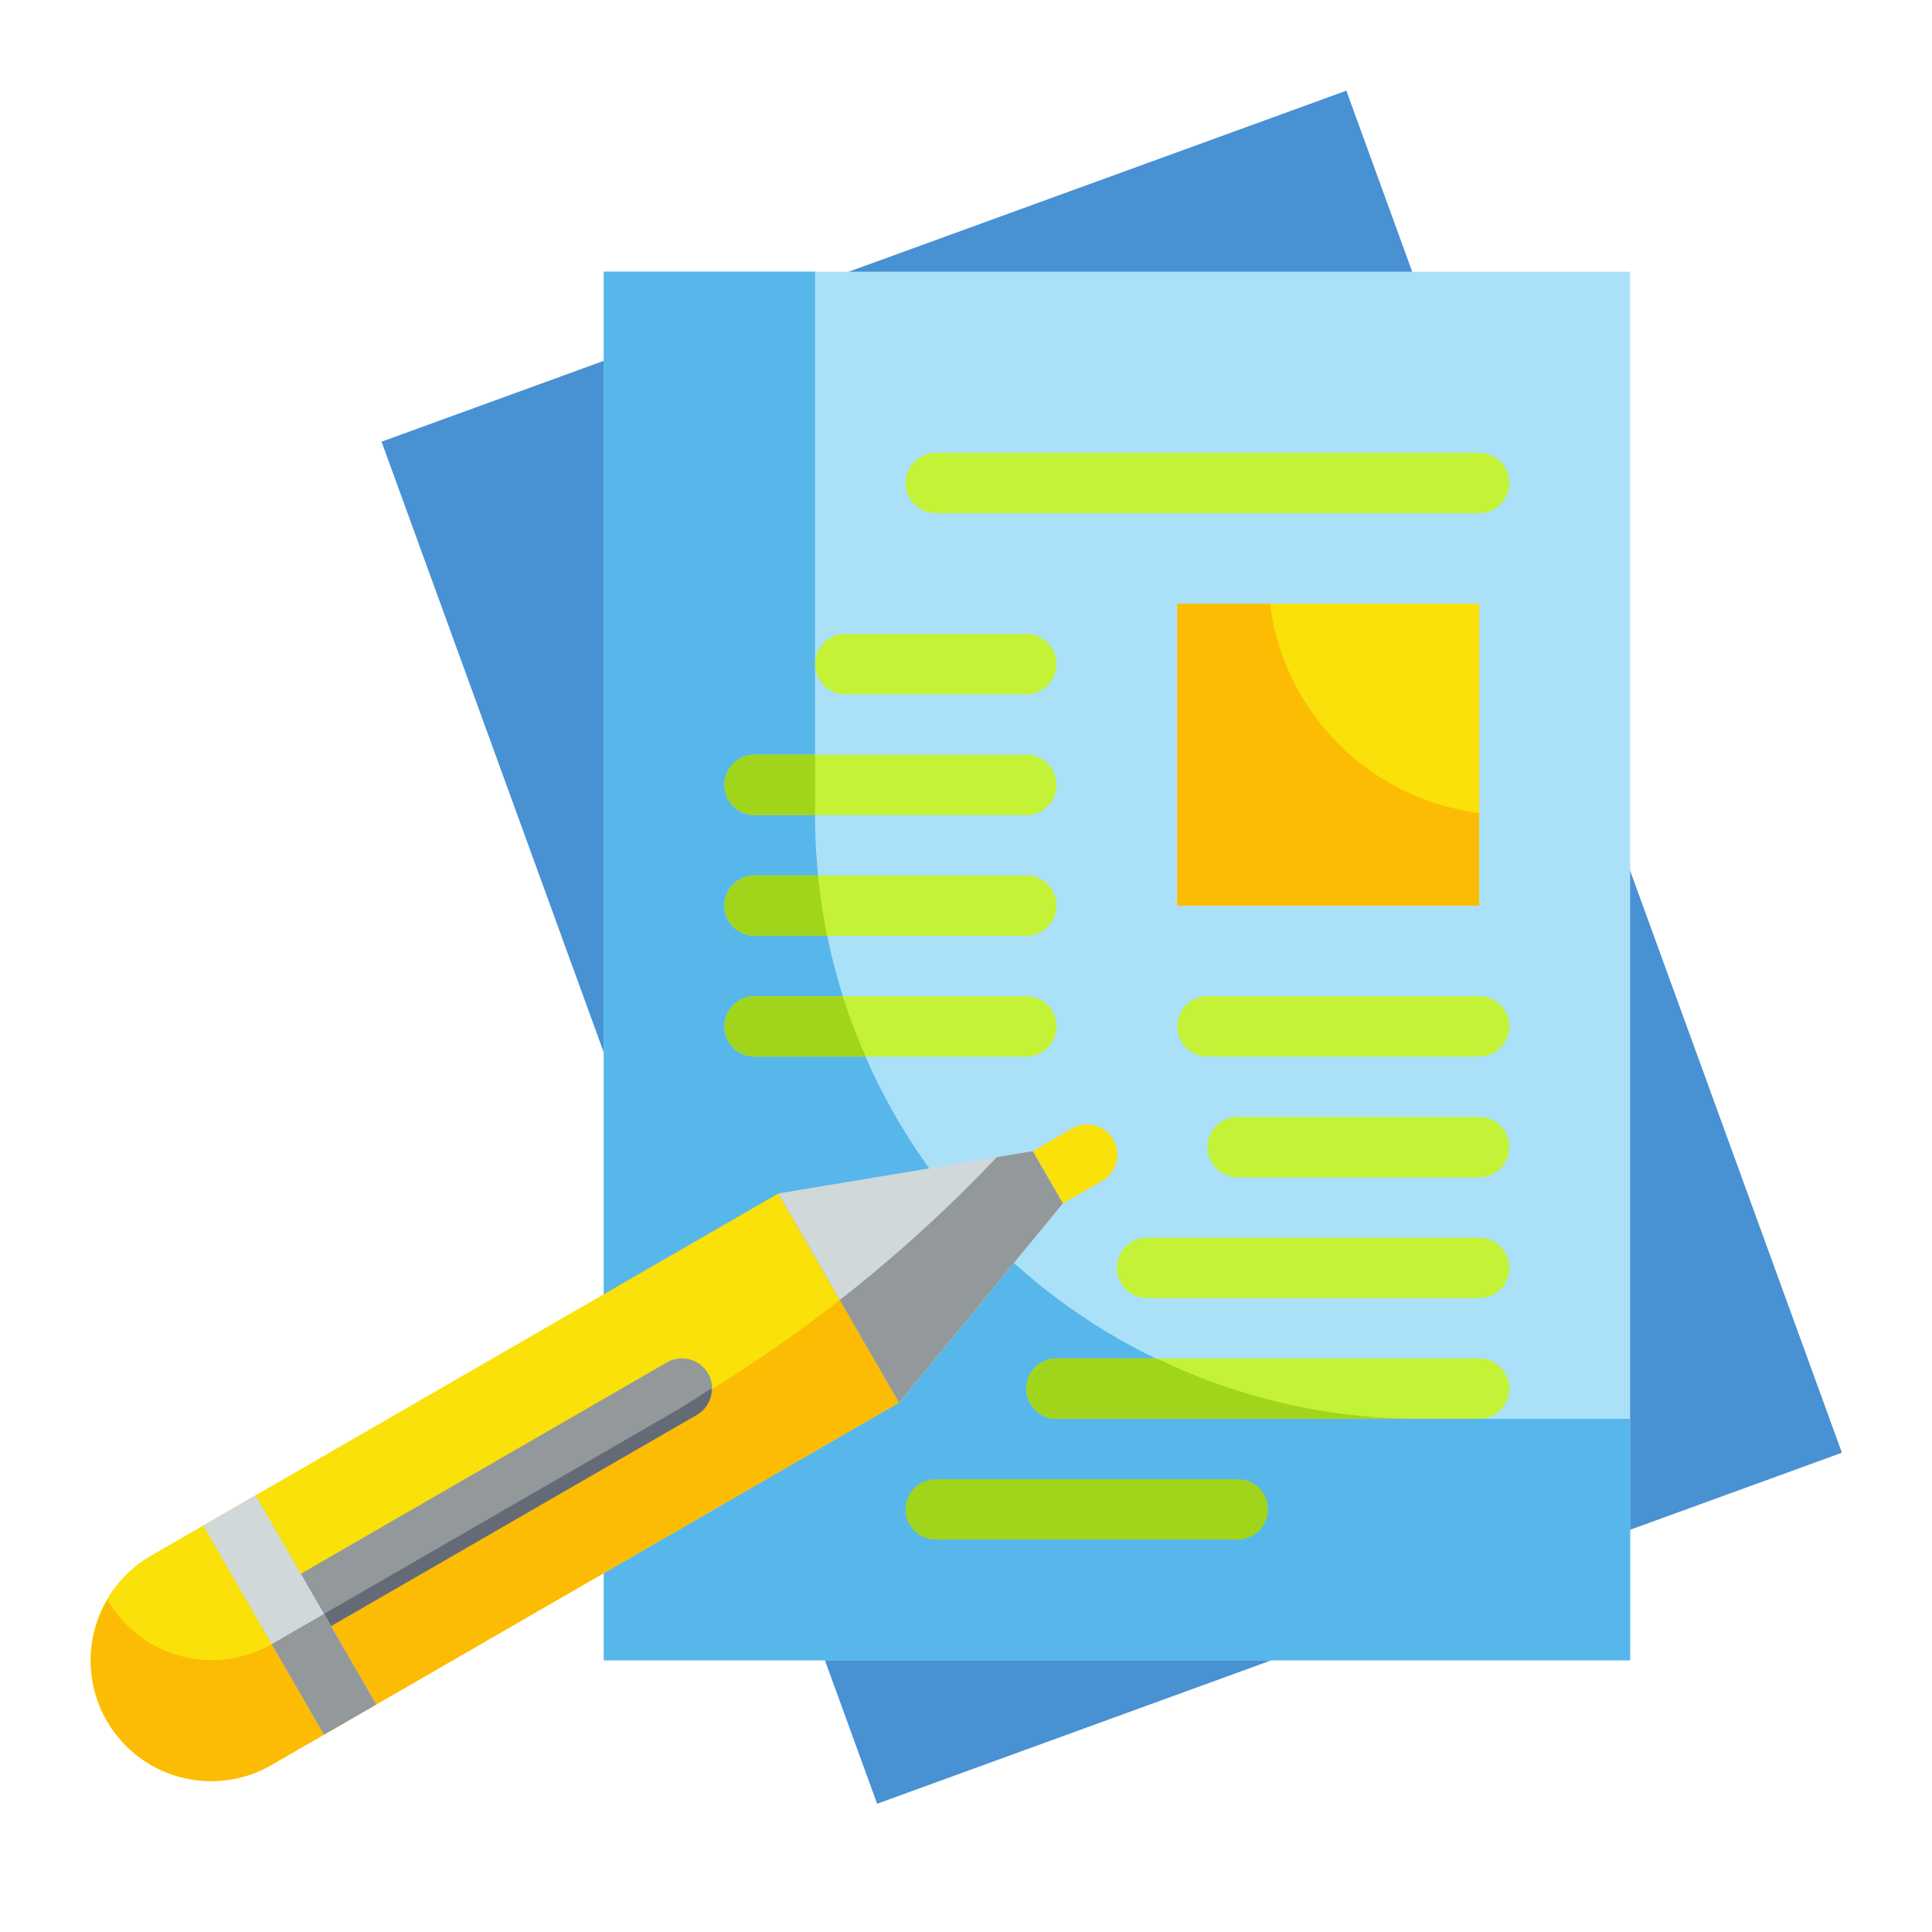 <svg height="512" viewBox="0 0 64 64" width="512" xmlns="http://www.w3.org/2000/svg"><g id="Flat"><g id="Color_copy" data-name="Color copy"><g><path d="m19.817 7.367h34v48h-34z" fill="#4891d3" transform="matrix(.94 -.342 .342 .94 -8.508 14.484)"/><path d="m20 9h34v46h-34z" fill="#aae1f9"/><path d="m47 47a20 20 0 0 1 -20-20v-18h-7v46h34v-8z" fill="#57b7eb"/><g><path d="m34.714 40a1 1 0 0 1 -.5-1.867l1.3-.75a1 1 0 0 1 1 1.733l-1.3.75a.992.992 0 0 1 -.5.134z" fill="#f9e109"/><path d="m15.661 36a4 4 0 0 1 4 4v24a0 0 0 0 1 0 0h-8a0 0 0 0 1 0 0v-24a4 4 0 0 1 4-4z" fill="#f9e109" transform="matrix(-.5 -.866 .866 -.5 -19.809 88.562)"/><path d="m34.213 38.133 1 1.732-5.428 6.598-4-6.928z" fill="#d0d8da"/><path d="m22.386 46.735-13.386 7.728a3.985 3.985 0 0 1 -5.441-1.47 3.988 3.988 0 0 0 5.441 5.47l20.784-12-1.962-3.4a47.029 47.029 0 0 1 -5.436 3.672z" fill="#fcbc04"/><path d="m33.019 38.332a47.124 47.124 0 0 1 -5.2 4.732l1.962 3.4 5.429-6.6-1-1.732z" fill="#93999a"/><path d="m9.6 54.5a1 1 0 0 1 -.5-1.867l12.99-7.5a1 1 0 1 1 1 1.733l-12.99 7.5a1 1 0 0 1 -.5.134z" fill="#93999a"/><path d="m23.089 46.866a.988.988 0 0 0 .485-.874c-.4.246-.783.509-1.188.743l-13.247 7.648a.982.982 0 0 0 .96-.017z" fill="#656b76"/><path d="m8.599 49.499h2v8h-2z" fill="#d0d8da" transform="matrix(.866 -.5 .5 .866 -25.463 11.967)"/><path d="m10.733 53.463-1.732 1-.001.001 1.732 3 1.267-.731.466-.27z" fill="#93999a"/></g><path d="m39 20h10v10h-10z" fill="#f9e109"/><path d="m42.069 20h-3.069v10h10v-3.069a7.994 7.994 0 0 1 -6.931-6.931z" fill="#fcbc04"/><g fill="#c4f236"><path d="m49 17h-18a1 1 0 0 1 0-2h18a1 1 0 0 1 0 2z"/><path d="m34 23h-6a1 1 0 0 1 0-2h6a1 1 0 0 1 0 2z"/><path d="m34 27h-9a1 1 0 0 1 0-2h9a1 1 0 0 1 0 2z"/><path d="m34 31h-9a1 1 0 0 1 0-2h9a1 1 0 0 1 0 2z"/><path d="m34 35h-9a1 1 0 0 1 0-2h9a1 1 0 0 1 0 2z"/><path d="m49 35h-9a1 1 0 0 1 0-2h9a1 1 0 0 1 0 2z"/><path d="m49 39h-8a1 1 0 0 1 0-2h8a1 1 0 0 1 0 2z"/><path d="m49 43h-11a1 1 0 0 1 0-2h11a1 1 0 0 1 0 2z"/><path d="m49 47h-14a1 1 0 0 1 0-2h14a1 1 0 0 1 0 2z"/></g><path d="m41 51h-10a1 1 0 0 1 0-2h10a1 1 0 0 1 0 2z" fill="#a1d51c"/><path d="m24 26a1 1 0 0 0 1 1h2v-2h-2a1 1 0 0 0 -1 1z" fill="#a1d51c"/><path d="m24 30a1 1 0 0 0 1 1h2.4a19.666 19.666 0 0 1 -.3-2h-2.1a1 1 0 0 0 -1 1z" fill="#a1d51c"/><path d="m24 34a1 1 0 0 0 1 1h3.675a19.923 19.923 0 0 1 -.757-2h-2.918a1 1 0 0 0 -1 1z" fill="#a1d51c"/><path d="m34 46a1 1 0 0 0 1 1h12a19.892 19.892 0 0 1 -8.674-2h-3.326a1 1 0 0 0 -1 1z" fill="#a1d51c"/></g></g></g></svg>
